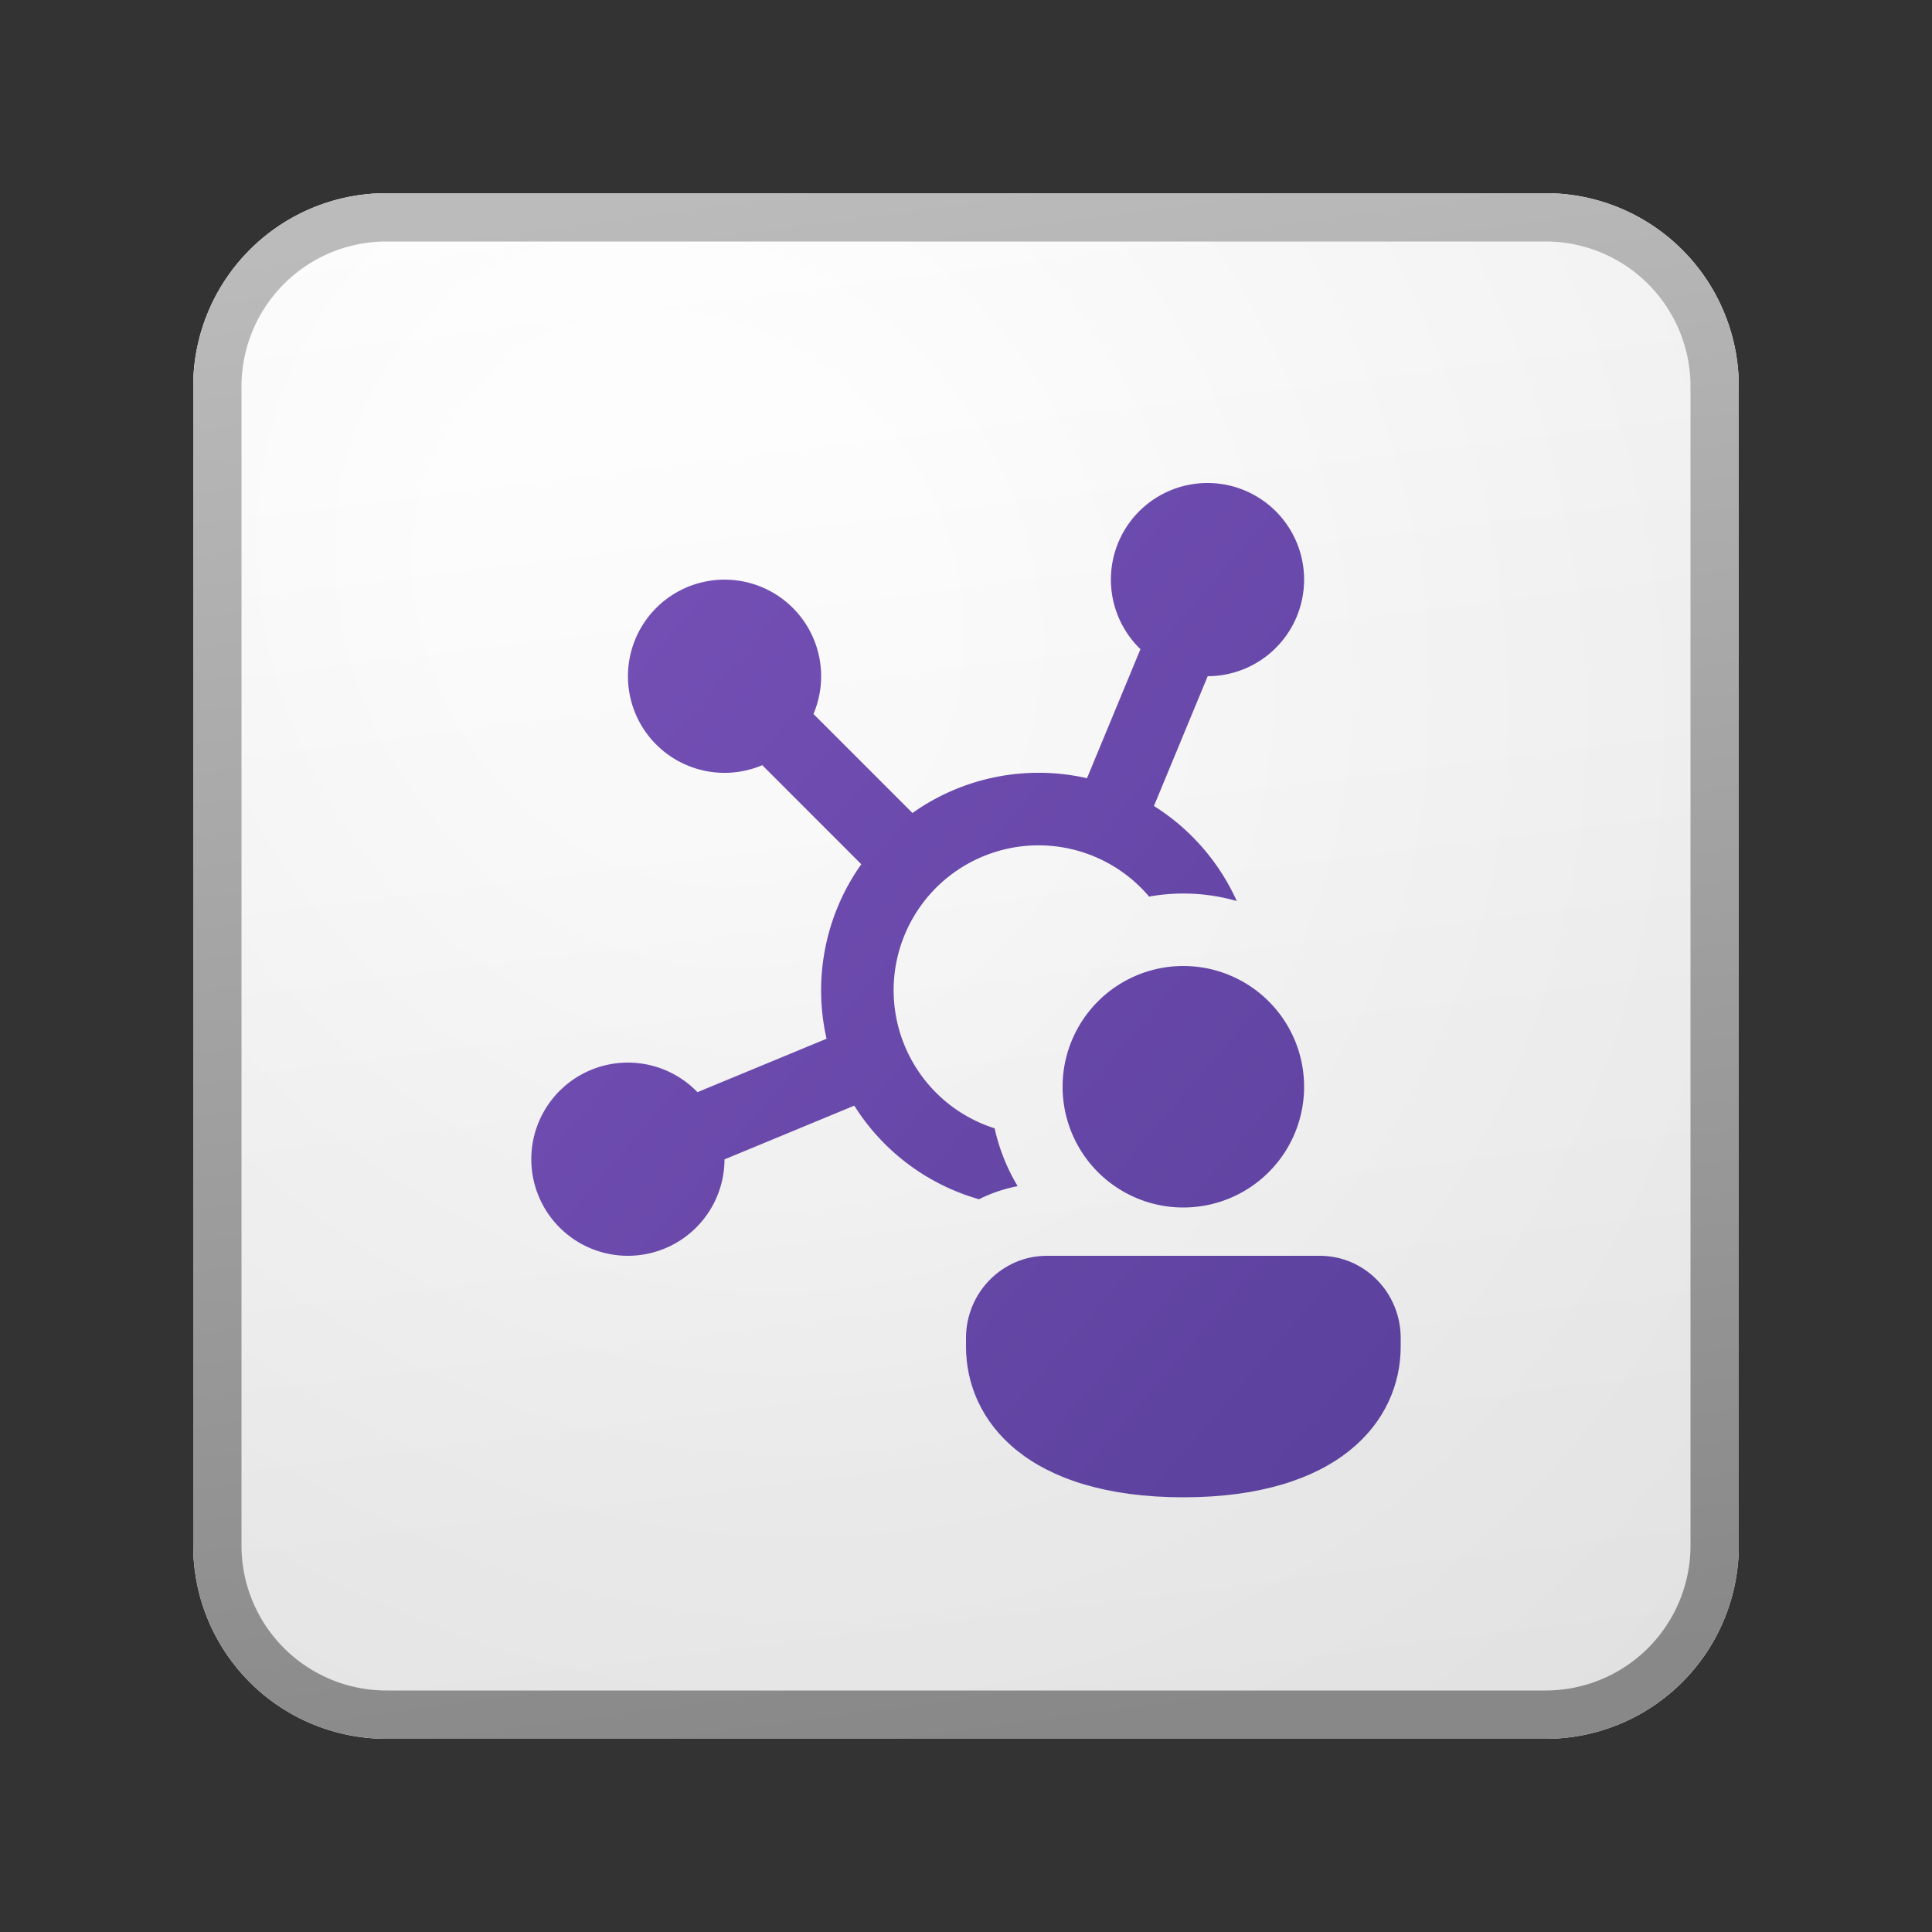 <svg xmlns="http://www.w3.org/2000/svg" width="40" height="40" fill="currentColor"><rect width="100%" height="100%" fill="#333333" stroke="none"/><path fill="url(#a)" d="M4 8a4 4 0 0 1 4-4h24a4 4 0 0 1 4 4v24a4 4 0 0 1-4 4H8a4 4 0 0 1-4-4V8Z"/><path fill="url(#b)" fill-opacity=".2" d="M4 8a4 4 0 0 1 4-4h24a4 4 0 0 1 4 4v24a4 4 0 0 1-4 4H8a4 4 0 0 1-4-4V8Z"/><path fill="url(#c)" fill-rule="evenodd" d="M32 5H8a3 3 0 0 0-3 3v24a3 3 0 0 0 3 3h24a3 3 0 0 0 3-3V8a3 3 0 0 0-3-3ZM8 4a4 4 0 0 0-4 4v24a4 4 0 0 0 4 4h24a4 4 0 0 0 4-4V8a4 4 0 0 0-4-4H8Z" clip-rule="evenodd"/><path fill="url(#d)" d="M27 12a2 2 0 0 1-1.996 2l-1.113 2.687a4.52 4.52 0 0 1 1.715 1.968 4.004 4.004 0 0 0-1.815-.092 3 3 0 1 0-3.198 4.798c.094.428.257.831.476 1.197a3.117 3.117 0 0 0-.8.271 4.51 4.51 0 0 1-2.582-1.938L15 24.004a2 2 0 1 1-.56-1.392l2.673-1.106a4.514 4.514 0 0 1 .719-3.613l-2.05-2.051a2 2 0 1 1 1.06-1.06l2.05 2.05a4.514 4.514 0 0 1 3.613-.72l1.107-2.672A2 2 0 1 1 27 12Z"/><path fill="url(#e)" d="M24.5 25a2.5 2.5 0 1 0 0-5 2.5 2.5 0 0 0 0 5Z"/><path fill="url(#f)" d="M29 27.875C29 29.431 27.714 31 24.5 31S20 29.437 20 27.875v-.171c0-.941.75-1.704 1.674-1.704h5.652c.925 0 1.674.763 1.674 1.704v.171Z"/><defs><linearGradient id="a" x1="12.889" x2="16.937" y1="4" y2="36.383" gradientUnits="userSpaceOnUse"><stop stop-color="#fff"/><stop offset="1" stop-color="#EBEBEB"/></linearGradient><linearGradient id="c" x1="14.333" x2="18.642" y1="4" y2="36.314" gradientUnits="userSpaceOnUse"><stop stop-color="#BBB"/><stop offset="1" stop-color="#888"/></linearGradient><linearGradient id="d" x1="11" x2="31.753" y1="10" y2="27.788" gradientUnits="userSpaceOnUse"><stop stop-color="#7751B8"/><stop offset="1" stop-color="#5A409C"/></linearGradient><linearGradient id="e" x1="11" x2="31.753" y1="10" y2="27.788" gradientUnits="userSpaceOnUse"><stop stop-color="#7751B8"/><stop offset="1" stop-color="#5A409C"/></linearGradient><linearGradient id="f" x1="11" x2="31.753" y1="10" y2="27.788" gradientUnits="userSpaceOnUse"><stop stop-color="#7751B8"/><stop offset="1" stop-color="#5A409C"/></linearGradient><radialGradient id="b" cx="0" cy="0" r="1" gradientTransform="rotate(56.31 -4.411 19.454) scale(30.447 26.348)" gradientUnits="userSpaceOnUse"><stop offset=".177" stop-color="#fff"/><stop offset="1" stop-color="#B8B8B8"/></radialGradient></defs></svg>